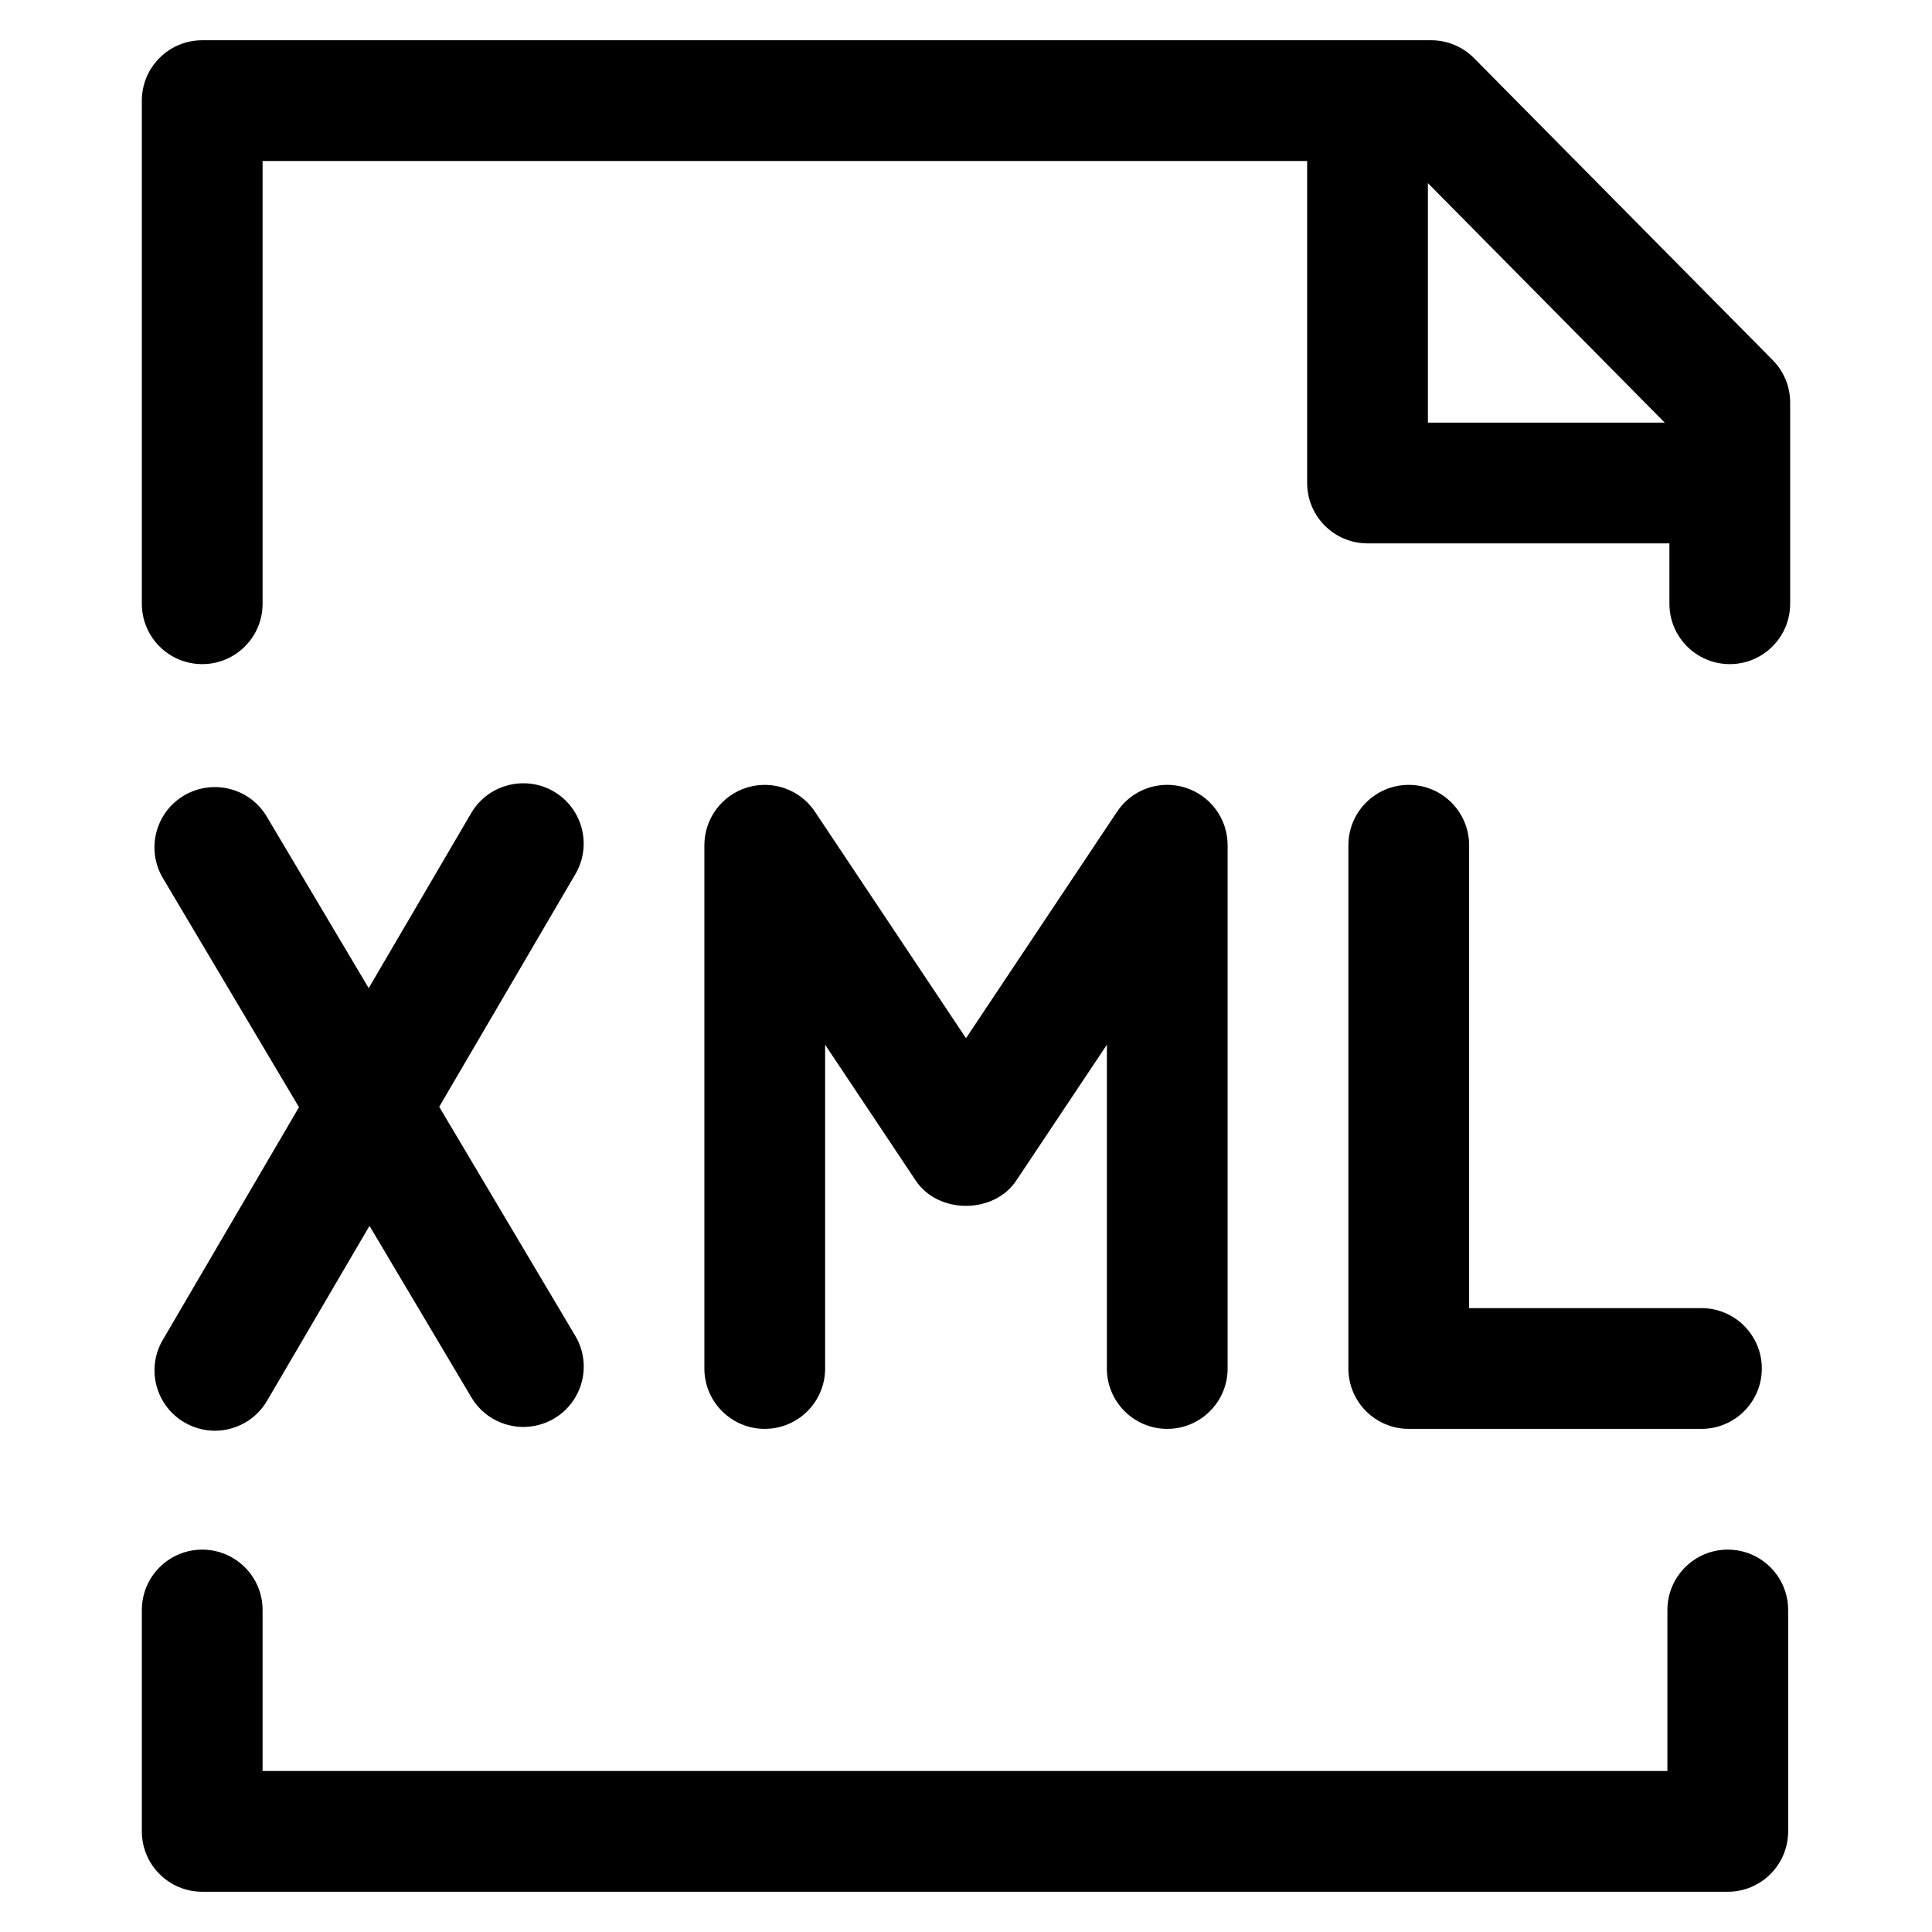 <?xml version="1.0" ?>
<svg baseProfile="tiny" id="Layer_1" overflow="scroll" version="1.1" viewBox="0 0 24 24"
    xml:space="preserve" xmlns="http://www.w3.org/2000/svg" xmlns:xlink="http://www.w3.org/1999/xlink">
    <path
        d="M22.213,22.75V20c0-0.414-0.336-0.75-0.75-0.75s-0.75,0.336-0.75,0.75v2H3.262v-2  c0-0.414-0.336-0.75-0.75-0.75s-0.75,0.336-0.75,0.75v2.75c0,0.414,0.336,0.75,0.75,0.75h18.951  C21.877,23.5,22.213,23.164,22.213,22.75z"
        fill="#000" />
    <path
        d="M22.238,5c0-0.197-0.078-0.387-0.217-0.527l-3.709-3.75  C18.17,0.58,17.979,0.5,17.778,0.5H2.512c-0.414,0-0.75,0.336-0.75,0.75V7.5  c0,0.414,0.336,0.75,0.75,0.75s0.75-0.336,0.75-0.75V2H16.238v4c0,0.414,0.336,0.75,0.75,0.75h3.75V7.5  c0,0.414,0.336,0.75,0.75,0.75s0.75-0.336,0.75-0.75V5z M17.738,2.275L20.68,5.25H17.738V2.275z"
        fill="#000" />
    <path
        d="M2.291,17.67c0.119,0.069,0.25,0.103,0.378,0.103  c0.257,0,0.508-0.133,0.648-0.371l1.273-2.174l1.266,2.131  c0.14,0.236,0.39,0.367,0.646,0.367c0.13,0,0.262-0.034,0.382-0.105  c0.356-0.211,0.474-0.671,0.262-1.027l-1.69-2.845l1.692-2.891  c0.209-0.357,0.089-0.817-0.269-1.026c-0.355-0.207-0.817-0.089-1.026,0.269  l-1.273,2.174l-1.266-2.131c-0.211-0.356-0.671-0.472-1.028-0.262  c-0.356,0.211-0.474,0.671-0.262,1.027l1.69,2.845l-1.692,2.891  C1.813,17.001,1.933,17.461,2.291,17.67z"
        fill="#000" />
    <path
        d="M17.5,9.75c-0.414,0-0.75,0.336-0.75,0.75V17c0,0.414,0.336,0.75,0.75,0.75h3.636  c0.414,0,0.75-0.336,0.75-0.75s-0.336-0.75-0.75-0.75H18.25V10.5C18.25,10.086,17.914,9.75,17.5,9.75z"
        fill="#000" />
    <path
        d="M14.5,17.75c0.414,0,0.75-0.336,0.75-0.75v-6.5  c0-0.33-0.216-0.622-0.533-0.718c-0.317-0.096-0.658,0.026-0.841,0.302L12,12.897  l-1.876-2.813C9.941,9.809,9.6,9.687,9.283,9.782C8.966,9.878,8.75,10.17,8.75,10.5  V17c0,0.414,0.336,0.75,0.75,0.75s0.75-0.336,0.75-0.75v-4.022l1.126,1.688  c0.278,0.418,0.97,0.418,1.248,0L13.75,12.978V17C13.75,17.414,14.086,17.75,14.5,17.75z"
        fill="#000" />
</svg>